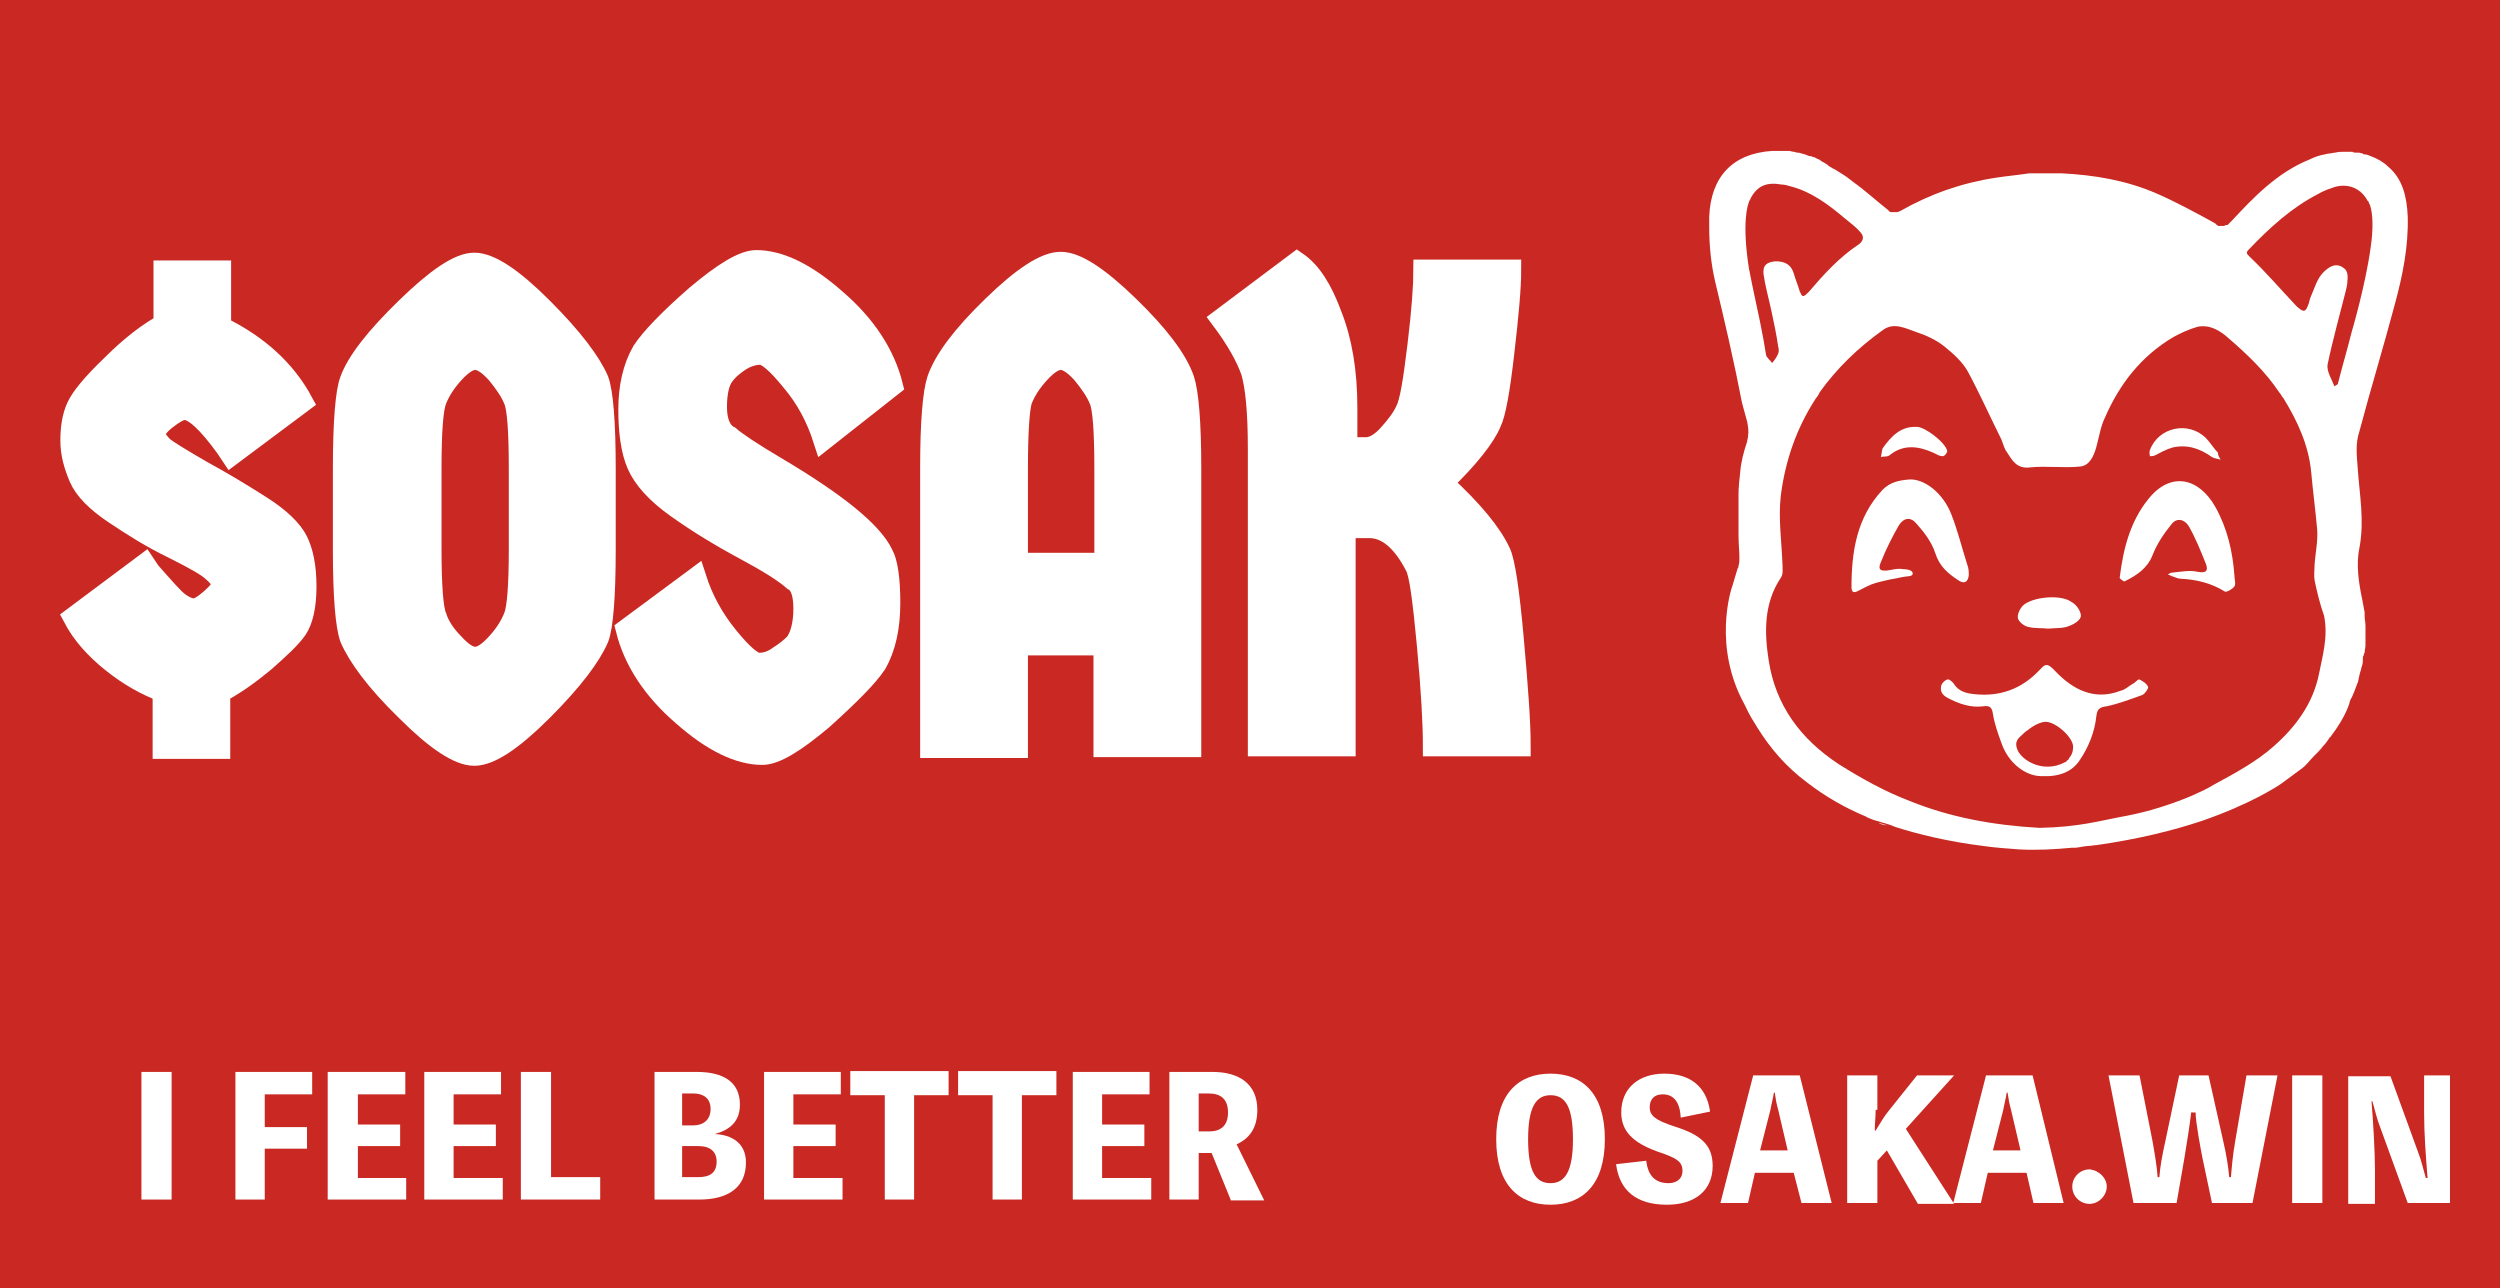 <?xml version="1.0" encoding="utf-8"?>
<!-- Generator: Adobe Illustrator 28.6.0, SVG Export Plug-In . SVG Version: 9.03 Build 54939)  -->
<!DOCTYPE svg PUBLIC "-//W3C//DTD SVG 1.1//EN" "http://www.w3.org/Graphics/SVG/1.1/DTD/svg11.dtd">
<svg version="1.1" id="Capa_1" xmlns:x="http://ns.adobe.com/Extensibility/1.0/" xmlns:i="http://ns.adobe.com/AdobeIllustrator/10.0/" xmlns:graph="http://ns.adobe.com/Graphs/1.0/"
	 xmlns="http://www.w3.org/2000/svg" xmlns:xlink="http://www.w3.org/1999/xlink" x="0px" y="0px" viewBox="0 0 289.9 149.4"
	 style="enable-background:new 0 0 289.9 149.4;" xml:space="preserve">
<g>
	<rect style="fill:#C92922;" width="289.9" height="149.4"/>
</g>
<g>
	<path style="fill:#FFFFFF;stroke:#FFFFFF;stroke-width:2.4;stroke-miterlimit:10;" d="M20.8,69.9c0.7,0.5,1.3,0.7,1.7,0.7c0.4,0,1.1-0.4,1.9-1.1s1.3-1.3,1.3-1.7s-0.3-0.9-1-1.5
		c-0.6-0.6-2.2-1.5-4.6-2.7c-2.5-1.2-4.7-2.6-6.8-4c-2.1-1.4-3.5-2.8-4.1-4.2c-0.6-1.4-1-2.8-1-4.3c0-1.5,0.2-2.8,0.7-3.9
		c0.5-1.1,1.8-2.7,4.1-4.9c2.2-2.2,4.2-3.7,6-4.7v-6.2h6.6v6.5c4.3,2.1,7.5,5,9.5,8.7l-8.3,6.2l-0.6-0.9c-2.1-2.9-3.7-4.4-4.8-4.4
		c-0.5,0-1.2,0.4-2.1,1.1c-0.9,0.7-1.3,1.3-1.3,1.7c0,0.4,0.3,0.9,0.9,1.5c0.6,0.5,2.1,1.4,4.5,2.8c2.4,1.3,4.7,2.7,6.9,4.1
		c2.2,1.4,3.6,2.8,4.2,4c0.6,1.2,1,2.9,1,5.3c0,2.3-0.4,4-1.1,5c-0.7,1-2,2.2-3.7,3.7c-1.8,1.5-3.5,2.7-5.2,3.6v6.5h-6.6v-6.6
		c-1.9-0.7-3.9-1.8-5.9-3.4c-2-1.6-3.5-3.3-4.5-5.2l8.3-6.2l0.6,0.9C19,68.1,20.1,69.4,20.8,69.9z"/>
	<path style="fill:#FFFFFF;stroke:#FFFFFF;stroke-width:2.4;stroke-miterlimit:10;" d="M62.9,82.4c-3.5,3.5-6.1,5.2-7.9,5.2s-4.4-1.7-7.9-5.2c-3.5-3.4-5.6-6.3-6.5-8.4c-0.5-1.4-0.8-4.8-0.8-10.3
		v-9.3c0-5.5,0.3-9,0.8-10.3c0.8-2.2,3-5,6.5-8.4c3.5-3.4,6.1-5.2,7.9-5.2s4.4,1.7,7.9,5.2c3.5,3.5,5.6,6.3,6.5,8.4
		c0.5,1.4,0.8,4.8,0.8,10.3v9.3c0,5.5-0.3,9-0.8,10.3C68.5,76.1,66.4,78.9,62.9,82.4z M52.6,74.6c1,1.1,1.8,1.6,2.5,1.6
		c0.7,0,1.5-0.5,2.5-1.6c1-1.1,1.6-2.1,2-3.1c0.4-1,0.6-3.6,0.6-7.9v-9.3c0-4.3-0.2-7-0.6-7.9c-0.4-1-1.1-2-2-3.1
		c-1-1.1-1.8-1.6-2.5-1.6c-0.7,0-1.5,0.5-2.5,1.6c-1,1.1-1.6,2.1-2,3.1c-0.4,1-0.6,3.6-0.6,7.9v9.3c0,4.3,0.2,7,0.6,7.9
		C50.9,72.5,51.6,73.6,52.6,74.6z"/>
	<path style="fill:#FFFFFF;stroke:#FFFFFF;stroke-width:2.4;stroke-miterlimit:10;" d="M102.4,64.3c0.5,0.9,0.8,2.8,0.8,5.6c0,2.8-0.5,5.2-1.6,7.1c-1,1.5-3.1,3.6-6.2,6.4c-3.2,2.7-5.5,4.1-7,4.1
		c-2.7,0-5.8-1.5-9.2-4.5c-3.5-3-5.7-6.4-6.6-10l8.1-6c0.8,2.5,2,4.7,3.7,6.8c1.7,2.1,2.9,3.1,3.6,3.1c0.7,0,1.5-0.2,2.3-0.8
		c0.8-0.5,1.4-1,1.9-1.5c0.6-0.8,1-2.2,1-4c0-1.8-0.4-2.9-1.2-3.3c-1-0.9-2.9-2.1-5.7-3.6c-2.8-1.5-5.4-3.1-7.8-4.8
		c-2.4-1.7-3.9-3.4-4.6-5c-0.7-1.6-1-3.8-1-6.4s0.5-4.9,1.6-6.8c1-1.5,3-3.6,6.2-6.4c3.2-2.7,5.5-4.1,7-4.1c2.7,0,5.8,1.5,9.2,4.5
		c3.5,3,5.7,6.4,6.6,10L95.5,51c-0.8-2.5-2-4.8-3.7-6.8c-1.7-2.1-2.9-3.1-3.6-3.1s-1.5,0.2-2.3,0.7c-0.8,0.5-1.5,1.1-2,1.8
		c-0.5,0.7-0.8,1.9-0.8,3.6c0,1.7,0.5,2.9,1.5,3.4c0.8,0.7,2.6,1.9,5.3,3.5C97,58.3,101.2,61.7,102.4,64.3z"/>
	<path style="fill:#FFFFFF;stroke:#FFFFFF;stroke-width:2.4;stroke-miterlimit:10;" d="M115.1,35.5c3.5-3.4,6.1-5.1,7.9-5.1c1.8,0,4.4,1.7,7.9,5.1c3.5,3.4,5.6,6.2,6.4,8.5
		c0.5,1.5,0.8,5,0.8,10.3v32.3h-10.1V74.8H118v11.9h-10.1V54.3c0-5.4,0.3-8.8,0.8-10.3C109.5,41.7,111.6,38.9,115.1,35.5z M118,54.3
		v11h10.1v-11c0-4.3-0.2-7-0.6-7.9c-0.4-1-1.1-2-2-3.1c-1-1.1-1.8-1.6-2.5-1.6c-0.7,0-1.5,0.5-2.5,1.6c-1,1.1-1.6,2.1-2,3.1
		C118.2,47.3,118,50,118,54.3z"/>
	<path style="fill:#FFFFFF;stroke:#FFFFFF;stroke-width:2.4;stroke-miterlimit:10;" d="M156.2,47.3v4.6h2.2c0.8,0,1.7-0.5,2.6-1.5c0.9-1,1.6-1.9,2-2.8c0.5-0.9,0.9-3.4,1.4-7.5
		c0.5-4.1,0.7-7.1,0.7-8.8h10.1c0,2.1-0.3,5.3-0.8,9.6c-0.5,4.4-1,7.1-1.5,8.1c-0.7,1.7-2.6,4.1-5.6,7c3.5,3.2,5.7,5.9,6.7,8.1
		c0.5,1.1,1,4.4,1.5,10c0.5,5.6,0.8,9.7,0.8,12.4h-10.1c0-2.5-0.2-6.4-0.7-11.7c-0.5-5.3-0.9-8.4-1.4-9.2c-1.5-2.9-3.3-4.4-5.3-4.4
		h-2.8v25.3h-10.1V52c0-4.3-0.3-7.2-0.8-8.9c-0.6-1.7-1.7-3.7-3.5-6.1l8.8-6.6c1.6,1.1,2.9,3.1,4,6.1
		C155.6,39.5,156.2,43.1,156.2,47.3z"/>
</g>
<g>
	<path style="fill:#FFFFFF;" d="M19.9,139.1h-3.5v-14.8h3.5V139.1z"/>
	<path style="fill:#FFFFFF;" d="M30.7,126.8v3.9h4.9v2.5h-4.9v5.9h-3.4v-14.8h8.9v2.6H30.7z"/>
	<path style="fill:#FFFFFF;" d="M47.1,136.5v2.6h-9.1v-14.8H47v2.6h-5.5v3.5h4.9v2.5h-4.9v3.7H47.1z"/>
	<path style="fill:#FFFFFF;" d="M58.3,136.5v2.6h-9.1v-14.8h8.9v2.6h-5.5v3.5h4.9v2.5h-4.9v3.7H58.3z"/>
	<path style="fill:#FFFFFF;" d="M69.6,136.4v2.7h-9.2v-14.8h3.5v12.2H69.6z"/>
	<path style="fill:#FFFFFF;" d="M82.9,131.5c1.9,0.1,3.6,1,3.6,3.3c0,3-2.2,4.3-5.4,4.3h-5.2v-14.8h4.9c3,0,5,1.1,5,3.8
		C85.8,130,84.7,131,82.9,131.5L82.9,131.5z M79.1,126.8v3.7h1.3c1.1,0,2-0.6,2-1.9c0-1.3-0.9-1.8-2-1.8H79.1z M81,136.5
		c1.3,0,2.1-0.5,2.1-1.8c0-1.2-0.8-1.8-2.1-1.8h-1.9v3.6H81z"/>
	<path style="fill:#FFFFFF;" d="M97.7,136.5v2.6h-9.1v-14.8h8.9v2.6H92v3.5h4.9v2.5H92v3.7H97.7z"/>
	<path style="fill:#FFFFFF;" d="M110,127h-4v12.1h-3.4V127h-4v-2.8H110V127z"/>
	<path style="fill:#FFFFFF;" d="M122.5,127h-4v12.1h-3.4V127h-4v-2.8h11.4V127z"/>
	<path style="fill:#FFFFFF;" d="M133.5,136.5v2.6h-9.1v-14.8h8.9v2.6h-5.5v3.5h4.9v2.5h-4.9v3.7H133.5z"/>
	<path style="fill:#FFFFFF;" d="M142.7,139.1l-2.2-5.4H139v5.4h-3.4v-14.8h5c3.1,0,5.2,1.4,5.2,4.4c0,2.1-0.9,3.3-2.4,4l3.2,6.5H142.7z
		 M139,131.2h1.2c1.3,0,2.2-0.6,2.2-2.2c0-1.5-0.8-2.2-2.2-2.2H139V131.2z"/>
</g>
<g>
	<g>
		<path style="fill:#FFFFFF;" d="M186.1,132.1c0,5.3-2.6,7.6-6.3,7.6c-3.7,0-6.3-2.3-6.3-7.6c0-5.3,2.6-7.6,6.3-7.6
			C183.5,124.5,186.1,126.8,186.1,132.1z M182.4,132.1c0-3.8-0.9-5.1-2.6-5.1s-2.6,1.4-2.6,5.1c0,3.8,0.9,5.1,2.6,5.1
			S182.4,135.8,182.4,132.1z"/>
		<path style="fill:#FFFFFF;" d="M190.9,134.6c0.2,1.7,1,2.6,2.6,2.6c0.9,0,1.6-0.5,1.6-1.4c0-1.1-0.6-1.5-3-2.3c-2.7-1-4.1-2.3-4.1-4.5
			c0-2.8,2-4.5,5-4.5c3,0,4.9,1.5,5.3,4.4l-3.4,0.7c-0.1-1.8-0.8-2.7-2.1-2.7c-1,0-1.5,0.6-1.5,1.5c0,1,0.7,1.5,2.8,2.2
			c3.2,1,4.5,2.2,4.5,4.6c0,2.8-2,4.5-5.3,4.5c-3.5,0-5.5-1.6-5.9-4.7L190.9,134.6z"/>
		<path style="fill:#FFFFFF;" d="M212.4,139.5h-3.5L208,136h-4.5l-0.8,3.5h-3.2l3.8-14.8h5.4L212.4,139.5z M206.2,128.7
			c-0.2-0.7-0.3-1.3-0.4-2h-0.1c-0.1,0.7-0.3,1.4-0.4,2l-1.2,4.7h3.2L206.2,128.7z"/>
		<path style="fill:#FFFFFF;" d="M217.5,128.7c0,0.8-0.1,1.6-0.1,2.4h0.1c0.5-0.8,1-1.7,1.6-2.4l3.2-4h4.3l-5.6,6.2l5.6,8.7h-4.2l-3.6-6.2
			l-1.1,1.2v4.9h-3.5v-14.8h3.5V128.7z"/>
		<path style="fill:#FFFFFF;" d="M239.3,139.5h-3.5L235,136h-4.5l-0.8,3.5h-3.2l3.8-14.8h5.4L239.3,139.5z M233.2,128.7
			c-0.2-0.7-0.3-1.3-0.4-2h-0.1c-0.1,0.7-0.3,1.4-0.4,2l-1.2,4.7h3.2L233.2,128.7z"/>
		<path style="fill:#FFFFFF;" d="M244.3,137.6c0,1-0.9,2-2,2c-1.1,0-2-0.9-2-2c0-1.1,0.9-2,2-2C243.4,135.7,244.3,136.6,244.3,137.6z"/>
		<path style="fill:#FFFFFF;" d="M254.1,128.9c-0.1,1.1-0.6,4.2-0.8,5.4l-0.9,5.2h-5l-2.9-14.8h3.6l1.5,7.6c0.3,1.7,0.5,2.9,0.6,4.2h0.2
			c0.1-1.3,0.3-2.4,0.7-4.2l1.6-7.6h3.4l1.7,7.6c0.4,1.7,0.6,3.1,0.7,4.2h0.2c0.1-1.2,0.2-2.5,0.5-4.2l1.3-7.6h3.6l-2.9,14.8h-4.7
			l-1.1-5.2c-0.2-1-0.8-4.2-0.8-5.3H254.1z"/>
		<path style="fill:#FFFFFF;" d="M269.3,139.5h-3.5v-14.8h3.5V139.5z"/>
		<path style="fill:#FFFFFF;" d="M284.1,124.7v14.8h-4.9l-3.2-8.8c-0.4-1-0.6-2-0.9-3H275c0.2,2.4,0.4,5.9,0.4,7.9v4h-3.1v-14.8h4.9l3.2,8.8
			c0.4,1,0.6,2,0.9,3h0.2c-0.2-2.5-0.4-5.1-0.4-7.5v-4.4H284.1z"/>
	</g>
</g>
<g>
	<path style="fill:#FFFFFF;" d="M217.8,95.4c0.3,0.1,0.6,0.2,1,0.3C218.5,95.7,218.1,95.6,217.8,95.4"/>
	<g>
		<path style="fill:#FFFFFF;" d="M268.6,87.4c0.2-0.2,0.4-0.4,0.6-0.6c0.1-0.1,0.1-0.1,0.2-0.2C269.1,86.8,268.9,87.1,268.6,87.4z"/>
		<path style="fill:#FFFFFF;" d="M217.8,95.4c0.3,0.1,0.7,0.2,1,0.3C218.4,95.6,218.1,95.5,217.8,95.4z"/>
		<path style="fill:#FFFFFF;" d="M277.7,35.3c0.9-3.3,1.6-6.7,1.5-10.2c-0.1-2.3-0.6-4.4-2.3-5.8c-0.5-0.5-1.2-0.9-2-1.2
			c-0.2-0.1-0.5-0.2-0.7-0.2c-0.1,0-0.2,0-0.2-0.1c-0.2,0-0.3-0.1-0.5-0.1c-0.1,0-0.2,0-0.3,0c-0.2,0-0.3,0-0.4-0.1
			c-0.1,0-0.2,0-0.3,0c-0.1,0-0.3,0-0.4,0h-0.2c-0.4,0-0.7,0-1.1,0.1c-0.1,0-0.1,0-0.1,0c-0.4,0.1-0.8,0.1-1.1,0.2
			c-0.6,0.1-1.2,0.3-1.8,0.6c-3.7,1.5-6.4,4.3-9,7.1l-0.1,0.1c-0.1,0.1-0.2,0.2-0.2,0.2c0,0-0.1,0.1-0.1,0.1
			c-0.1,0.1-0.1,0.1-0.2,0.1c0,0-0.1,0-0.1,0c-0.1,0-0.1,0.1-0.2,0.1c0,0-0.1,0-0.1,0c-0.1,0-0.1,0-0.1,0c0,0-0.1,0-0.1,0
			s-0.1,0-0.1,0c0,0-0.1,0-0.1,0c0,0-0.1,0-0.1,0c-0.1,0-0.1,0-0.2-0.1c0,0-0.1,0-0.1-0.1l0,0c-0.1-0.1-0.2-0.1-0.3-0.2
			c-2.2-1.2-4.4-2.4-6.7-3.4c-3.5-1.5-7.1-2.1-10.9-2.3c-1.3,0-2.5,0-3.8,0c-1.3,0.2-2.5,0.3-3.8,0.5c-4,0.6-7.7,1.9-11.2,3.9
			c-0.1,0-0.2,0.1-0.3,0.1c0,0-0.1,0-0.1,0c0,0-0.1,0-0.1,0c0,0-0.1,0-0.1,0c-0.1,0-0.2,0-0.3,0c-0.1,0-0.1,0-0.1,0
			c-0.1,0-0.3-0.1-0.3-0.2c-1.4-1.1-2.7-2.3-4.1-3.3c-0.5-0.4-0.9-0.7-1.4-1l-0.8-0.5c-0.1,0-0.2-0.1-0.2-0.1
			c-0.2-0.1-0.4-0.2-0.6-0.4c-0.1-0.1-0.2-0.1-0.3-0.2c-0.2-0.1-0.4-0.2-0.5-0.3c-0.1-0.1-0.2-0.1-0.4-0.2c-0.2-0.1-0.3-0.2-0.5-0.2
			c-0.1-0.1-0.3-0.1-0.4-0.1c-0.2-0.1-0.3-0.1-0.5-0.2c-0.1,0-0.3-0.1-0.4-0.1c-0.2-0.1-0.4-0.1-0.5-0.1c-0.1,0-0.3-0.1-0.4-0.1
			c-0.2,0-0.4-0.1-0.5-0.1c-0.2,0-0.3,0-0.5,0c-0.2,0-0.3,0-0.4,0H206c-0.2,0-0.3,0-0.5,0c-4.6,0.3-7.1,3-7.3,7.6c0,0.4,0,0.8,0,1.2
			c0,2.1,0.2,4.3,0.7,6.4c1.1,4.6,2.2,9.3,3.1,14c0.1,0.4,0.2,0.7,0.3,1.1c0.1,0.4,0.2,0.7,0.3,1.1c0.1,0.5,0.2,1.1,0.1,1.7
			c0,0.2-0.1,0.4-0.1,0.6c-0.4,1.2-0.7,2.3-0.8,3.5c-0.1,0.9-0.2,1.8-0.2,2.6c0,0.3,0,0.7,0,1c0,1.3,0,2.5,0,3.8
			c0,0.9,0.1,1.8,0.1,2.6c0,0.3,0,0.6-0.1,0.9c0,0.1,0,0.2-0.1,0.3c-0.1,0.3-0.2,0.7-0.3,1c-0.1,0.3-0.2,0.7-0.3,1c0,0,0,0,0,0
			c-0.2,0.5-2.3,7.1,1.4,13.8c0,0.1,0.1,0.1,0.1,0.2c0.4,0.9,0.9,1.7,1.4,2.5c1.5,2.4,3.3,4.5,5.7,6.3c2.2,1.7,4.5,3,6.9,4l0,0
			c0.1,0.1,0.4,0.2,0.9,0.4c0.1,0,0.3,0.1,0.4,0.1c0.3,0.1,0.6,0.2,1,0.3c0.2,0.1,0.4,0.1,0.6,0.2c0.2,0.1,0.3,0.1,0.5,0.2
			c2.5,0.8,6.1,1.7,10.2,2.2c1.4,0.2,2.8,0.3,4.2,0.4c2,0.1,4,0,6.1-0.2c0.1,0,0.3,0,0.4,0c0.2,0,1.1-0.2,1.4-0.2
			c0.4,0,0.7-0.1,1-0.1c4.9-0.7,8.9-1.7,12.2-2.8c5.8-2,8.9-4.1,9.2-4.3c0,0,0,0,0,0c0.8-0.6,1.5-1.1,2.3-1.7c0.6-0.4,1-1,1.5-1.5
			c0.1-0.1,0.2-0.2,0.3-0.3c0.3-0.3,0.5-0.6,0.8-0.9c0.3-0.3,0.5-0.6,0.7-0.9c0,0,0-0.1,0.1-0.1c2-2.6,2.3-4.2,2.3-4.2
			c0-0.1,0.1-0.2,0.1-0.2c0-0.1,0.1-0.2,0.1-0.2c0.1-0.2,0.2-0.5,0.3-0.7c0.1-0.3,0.2-0.5,0.3-0.8c0.1-0.2,0.2-0.5,0.2-0.7
			c0.1-0.3,0.1-0.5,0.2-0.8c0.1-0.2,0.1-0.5,0.2-0.7c0.1-0.3,0.1-0.6,0.1-0.9c0-0.1,0-0.2,0.1-0.3c0-0.1,0-0.2,0.1-0.3
			c0-0.3,0.1-0.6,0.1-0.9c0-0.2,0-0.4,0-0.6c0-0.4,0-0.7,0-1.1v-0.5c0-0.4-0.1-0.8-0.1-1.2c0-0.1,0-0.2,0-0.4
			c-0.1-0.5-0.2-1.1-0.3-1.6c-0.4-1.9-0.7-4-0.3-5.9c0.6-3.1,0-6.2-0.2-9.2c-0.1-1.5-0.3-2.8,0.2-4.3
			C274.9,45.1,276.4,40.2,277.7,35.3L277.7,35.3z M203.2,33.1c-0.1-0.5-0.2-1-0.3-1.5c0-0.2-0.1-0.3-0.1-0.5
			c-0.8-5.2-0.2-7.3,0.1-7.9c0.1-0.1,0.1-0.2,0.1-0.2c0.8-1.5,1.9-1.9,3.6-1.6c0.3,0,0.7,0.1,1,0.2c2.4,0.6,4.4,2.1,6.3,3.7
			c0.6,0.5,1.3,1,1.8,1.6c0.4,0.4,0.5,0.9-0.1,1.4c-2.3,1.5-4.1,3.5-5.9,5.6c-0.5,0.5-0.7,0.6-0.9,0.1c0-0.1-0.1-0.1-0.1-0.2
			c-0.2-0.7-0.5-1.4-0.7-2.1c-0.3-1-1-1.4-2.1-1.4c-1.1,0.1-1.5,0.5-1.4,1.5c0.2,1.4,0.6,2.8,0.9,4.2c0.3,1.4,0.6,2.8,0.8,4.2
			c0.1,0.3,0.1,0.7-0.1,1c-0.1,0.3-0.4,0.6-0.6,0.9c-0.2-0.3-0.6-0.6-0.7-0.9C204.4,38.6,203.8,35.9,203.2,33.1z M268.9,78.2
			c-0.7,3.4-2.7,6.1-5.2,8.3c-2,1.8-4.6,3.2-7,4.5c-0.8,0.5-1.7,0.9-2.6,1.3c-2.4,1-4.9,1.8-7.5,2.3c-3.3,0.6-5.4,1.3-10.1,1.4
			c-5.3-0.3-10.3-1.2-15-3.1c-2.9-1.1-5.6-2.6-8.3-4.3c-4.4-2.9-7.3-6.8-8.1-12c-0.5-3.2-0.6-6.6,1.4-9.6c0.3-0.4,0.2-1,0.2-1.5
			c-0.1-2.7-0.5-5.4-0.2-8c0.5-4,1.8-7.8,4-11.2c0.2-0.3,0.4-0.5,0.5-0.8c2-2.8,4.5-5.2,7.3-7.2c1.3-1,2.7-0.2,3.9,0.2
			c1.2,0.4,2.3,0.9,3.3,1.7c1,0.8,2.1,1.8,2.7,2.9c1.4,2.6,2.6,5.3,3.9,7.9c0.2,0.5,0.3,1,0.6,1.4c0.6,0.9,1.1,2,2.7,1.8
			c1.9-0.2,3.9,0.1,5.8-0.1c1.1-0.1,1.6-1.2,1.9-2.3c0.3-1.1,0.5-2.4,1-3.4c1.7-3.9,4.2-7.1,7.9-9.3c0.9-0.5,1.8-0.9,2.8-1.2
			c1.4-0.3,2.6,0.4,3.6,1.3c2.2,1.9,4.3,3.9,5.9,6.3c0.2,0.2,0.3,0.5,0.5,0.7c1.6,2.6,2.9,5.4,3.2,8.5c0.2,2.2,0.5,4.5,0.7,6.7
			c0.1,1.3-0.2,2.7-0.3,4c0,0.6-0.1,1.3,0,1.9c0.3,1.4,0.6,2.7,1.1,4.1C270,73.9,269.3,76.1,268.9,78.2z M272.7,38.5
			c-0.5,2-1.1,4-1.6,6c0,0.1-0.3,0.2-0.4,0.3c-0.3-0.8-0.9-1.7-0.8-2.5c0.6-2.9,1.4-5.7,2.1-8.5c0.1-0.4,0.2-0.8,0.2-1.2
			c0-0.1,0.2-1.1-0.4-1.5c-1-0.8-1.9,0-2.4,0.5c-0.7,0.7-1,1.8-1.4,2.7c-0.2,0.4-0.2,0.8-0.4,1.2c-0.3,0.8-0.6,0.6-1.2,0.1
			c0,0-0.1-0.1-0.1-0.1c-1.8-1.9-3.5-3.9-5.4-5.7c-0.4-0.4-0.5-0.5-0.1-0.9c2.4-2.5,4.9-4.8,8-6.4c0.5-0.3,1-0.5,1.6-0.7
			c1.5-0.6,3.2-0.2,4.1,1.4c0,0,0,0.1,0.1,0.1c0,0.1,0.1,0.1,0.1,0.2c0,0.1,0,0.1,0.1,0.2c0.4,1.1,0.4,3,0.1,5
			C274.3,33.1,272.7,38.5,272.7,38.5L272.7,38.5z"/>
		<path style="fill:#FFFFFF;" d="M248.1,78.8c-0.2-0.1-0.5,0.4-0.8,0.5c-0.5,0.3-0.9,0.7-1.4,0.8c-3.1,1.2-5.6-0.2-7.6-2.3
			c-1-1.1-1.2-0.7-1.9,0c-2,2.1-4.5,3-7.4,2.7c-1-0.1-1.9-0.3-2.5-1.3c-0.2-0.2-0.5-0.5-0.7-0.4c-0.3,0.1-0.6,0.4-0.7,0.7
			c-0.1,0.6,0,1,0.7,1.4c1.3,0.7,2.7,1.2,4.2,1c0.7-0.1,1,0.1,1.1,0.9c0.2,1.2,0.6,2.3,1,3.4c0.8,2.3,2.8,3.8,4.6,3.8
			c2.1,0.1,3.6-0.5,4.5-1.9c1-1.5,1.7-3.2,1.9-5.1c0.1-0.8,0.4-1,1.2-1.1c1.4-0.3,2.7-0.8,4.1-1.3c0.3-0.1,0.7-0.7,0.7-0.9
			C249,79.3,248.5,79,248.1,78.8L248.1,78.8z M240,87.8c0,0.1-0.1,0.1-0.1,0.2c0,0.1-0.1,0.1-0.1,0.1c-0.1,0.1-0.1,0.1-0.2,0.2
			c-0.1,0.1-0.1,0.1-0.2,0.1c-0.5,0.3-1.2,0.5-2,0.5c-1.8,0-3.6-1.3-3.6-2.6c0-0.1,0-0.2,0.1-0.4c0.1-0.3,0.4-0.5,0.7-0.8
			c0.1-0.1,0.3-0.3,0.5-0.4c0.7-0.6,1.6-1,2.1-1c1.2,0,3.2,1.8,3.2,2.9C240.4,87,240.3,87.5,240,87.8L240,87.8z"/>
		<path style="fill:#FFFFFF;" d="M228.3,66.7c-0.1,0.9-0.6,1-1.2,0.6c-1.2-0.8-2.2-1.6-2.7-3.2c-0.4-1.2-1.2-2.3-2.1-3.3
			c-0.7-0.9-1.5-0.8-2.1,0.1c-0.8,1.4-1.5,2.8-2.1,4.3c-0.4,0.9,0,1.1,1.1,0.9c0.5-0.1,1-0.2,1.5-0.1c0.4,0,1.1,0.1,1.1,0.5
			c0,0.4-0.7,0.3-1.1,0.4c-1.1,0.2-2.1,0.4-3.2,0.7c-0.7,0.2-1.4,0.6-2,0.9c-0.5,0.3-0.8,0.2-0.8-0.4c0-4.1,0.6-8.1,3.6-11.3
			c0.9-0.9,1.9-1.1,3.1-1.2c1.7-0.1,3.9,1.5,4.9,4.1c0.7,1.8,1.2,3.8,1.8,5.7C228.3,65.9,228.3,66.3,228.3,66.7z"/>
		<path style="fill:#FFFFFF;" d="M259.1,68c-0.2,0.3-0.9,0.7-1.1,0.6c-1.6-1-3.3-1.4-5.2-1.5c-0.3,0-0.6-0.2-1-0.3c-0.1-0.1-0.3-0.1-0.4-0.2
			c0.2-0.1,0.3-0.2,0.5-0.2c1-0.1,2-0.3,2.9-0.1c1,0.2,1.3-0.1,1-0.9c-0.6-1.5-1.2-3-2-4.4c-0.5-0.8-1.4-1-2-0.2
			c-0.9,1.1-1.7,2.3-2.2,3.6c-0.6,1.5-1.8,2.3-3.2,3c-0.1,0.1-0.6-0.3-0.6-0.4c0.4-3.3,1.2-6.5,3.3-9.1c2.6-3.3,5.9-2.5,7.8,0.9
			c1.4,2.5,2,5.2,2.2,7.9C259.1,67.2,259.3,67.7,259.1,68z"/>
		<path style="fill:#FFFFFF;" d="M241.3,71.4c0,0.5-0.8,1-1.4,1.2c-0.7,0.3-1.5,0.2-2.4,0.3c-0.7-0.1-1.5,0-2.3-0.2c-0.5-0.1-1.1-0.6-1.2-1
			c-0.1-0.4,0.2-1.1,0.6-1.5c1.1-1,4.4-1.3,5.6-0.4C240.8,70.1,241.3,70.9,241.3,71.4z"/>
		<path style="fill:#FFFFFF;" d="M225.8,52.3c0,0.2-0.3,0.6-0.5,0.6c-0.4,0-0.7-0.2-1.1-0.4c-1.8-0.8-3.5-1-5.1,0.3c-0.2,0.2-0.7,0.1-1,0.2
			c0.1-0.3,0.1-0.7,0.2-1c1-1.4,2.1-2.6,4-2.5C223.2,49.5,225.6,51.3,225.8,52.3z"/>
		<path style="fill:#FFFFFF;" d="M257.5,53.3c-0.5-0.1-0.8-0.2-1-0.3c-1.4-1-2.9-1.5-4.6-1.1c-0.7,0.2-1.4,0.6-2,0.9
			c-0.2,0.1-0.4,0.1-0.6,0.1c0-0.2-0.1-0.5,0-0.7c1-2.7,4.5-3.4,6.5-1.4c0.5,0.5,0.9,1.2,1.4,1.7C257.2,52.7,257.2,52.8,257.5,53.3z
			"/>
	</g>
</g>
</svg>
